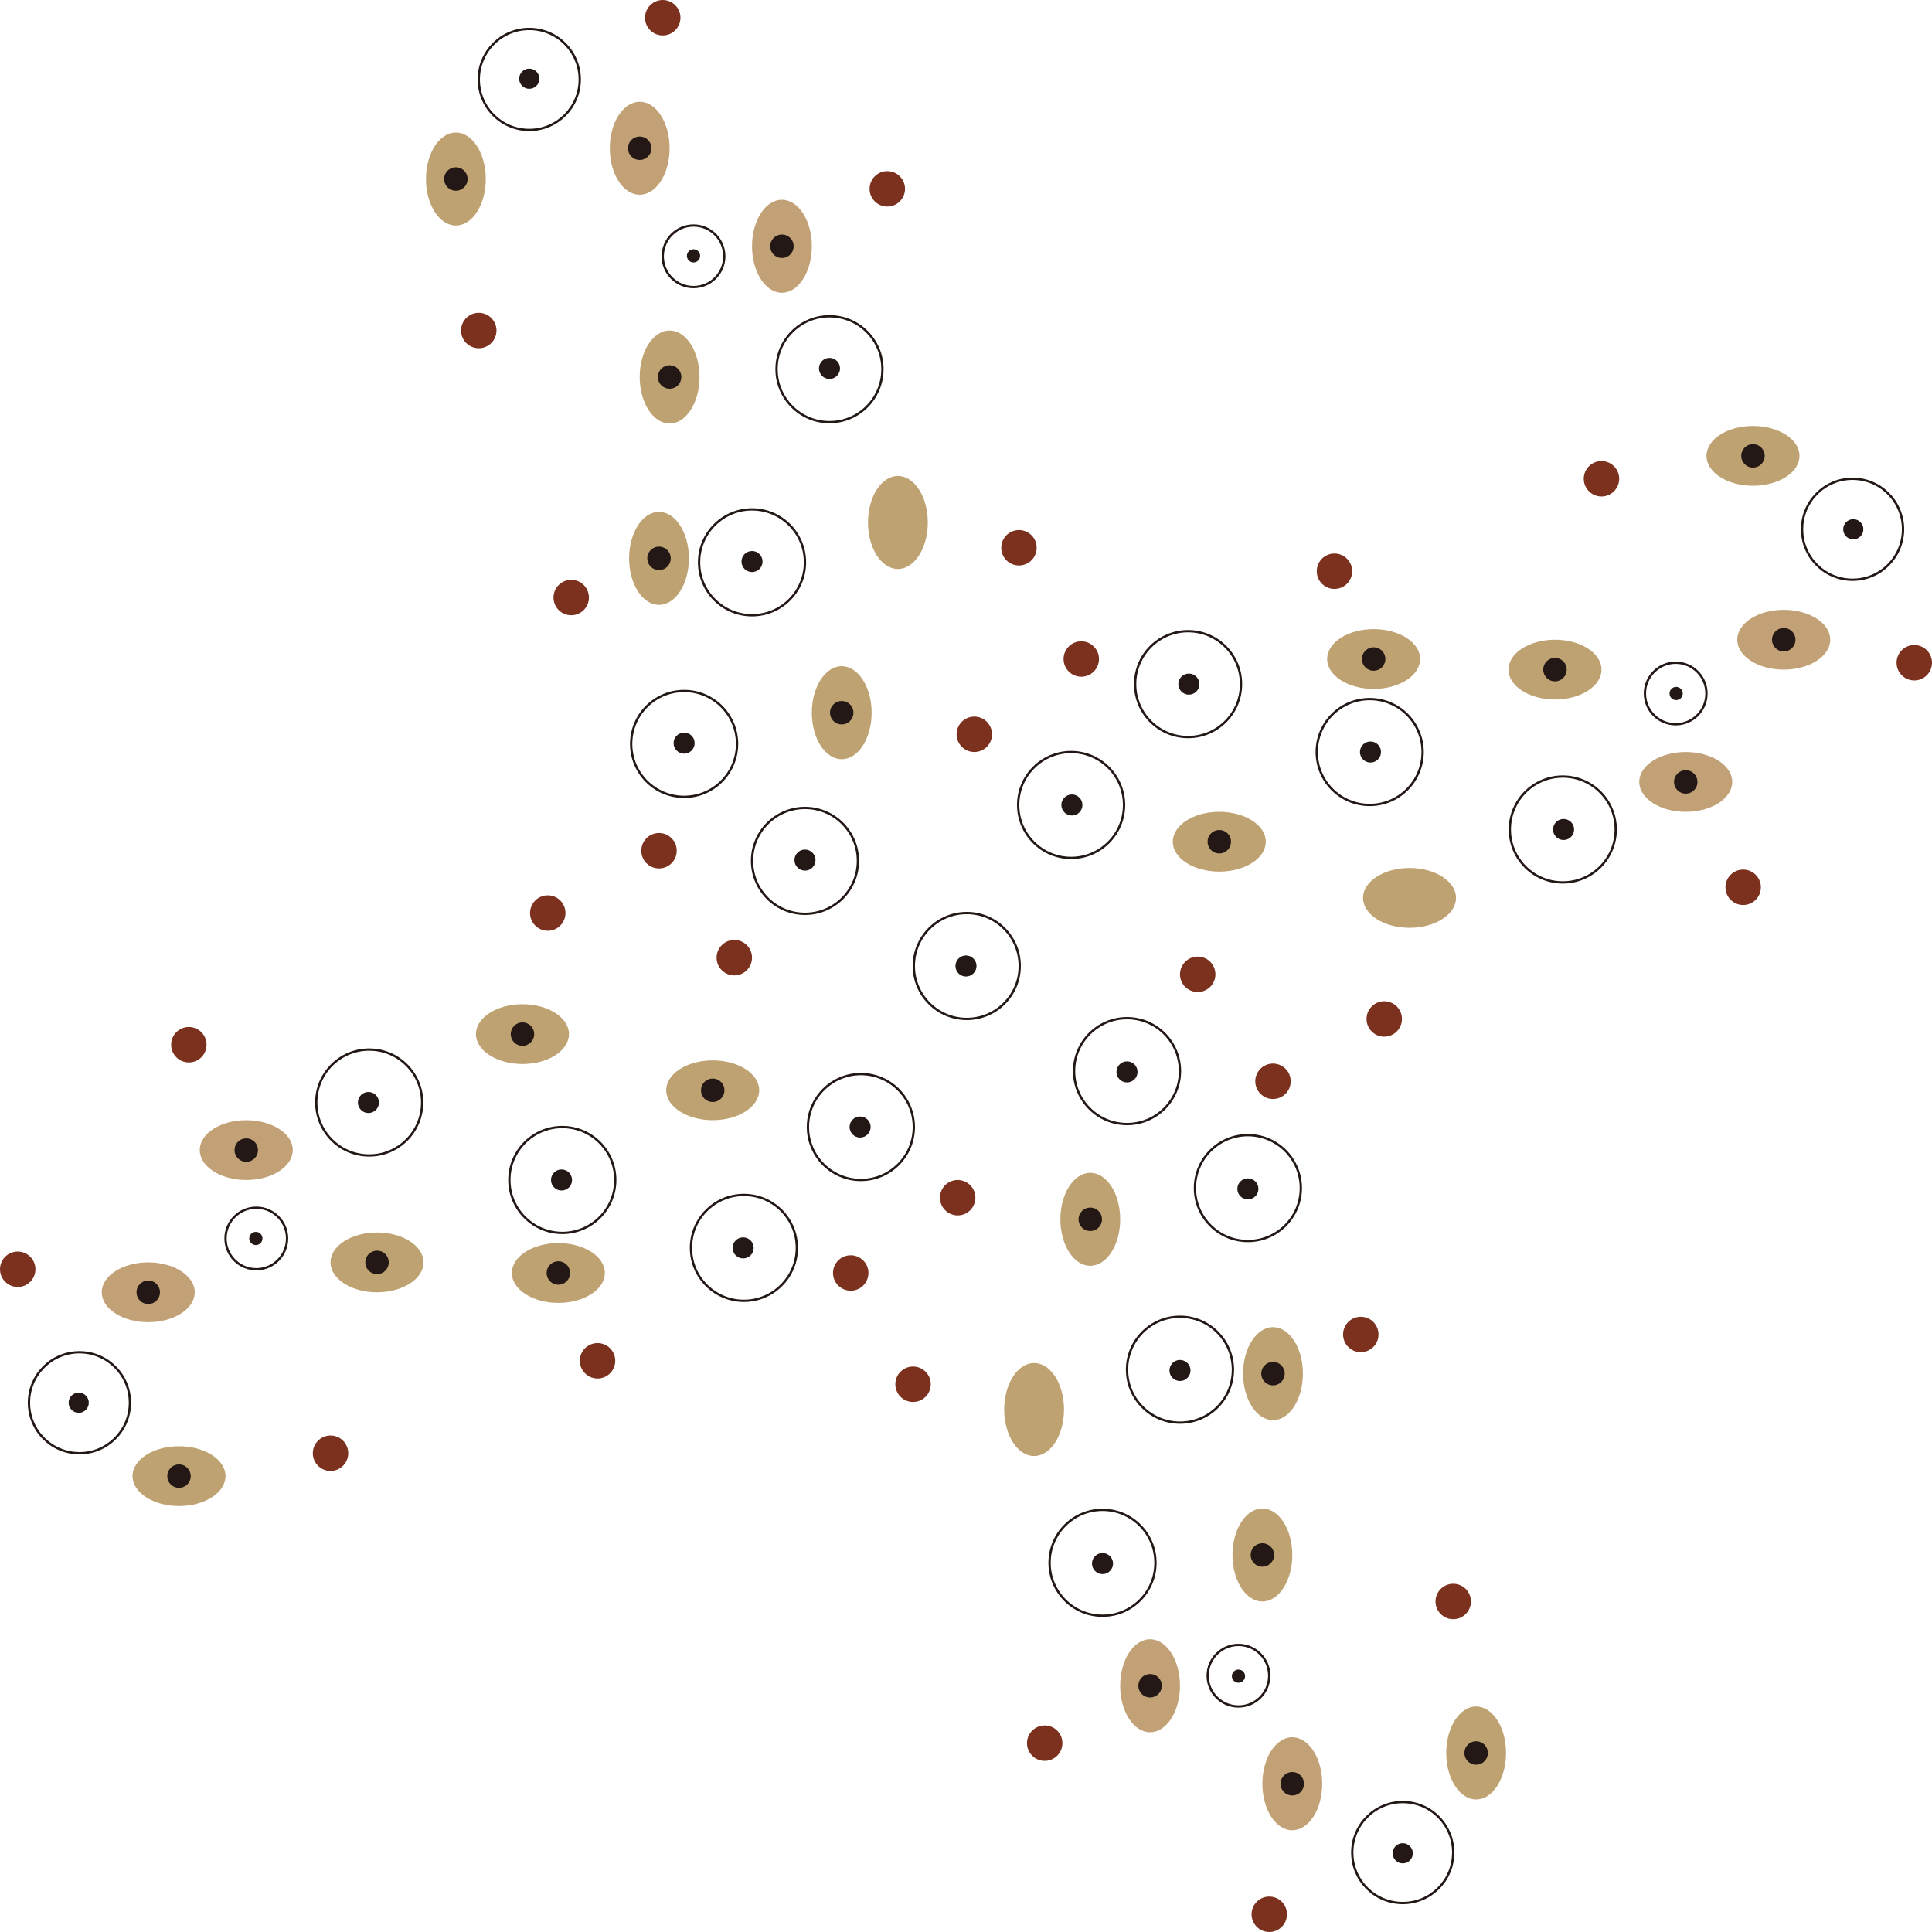 <?xml version="1.0" encoding="UTF-8"?>
<svg id="_图层_2" data-name="图层 2" xmlns="http://www.w3.org/2000/svg" viewBox="0 0 841.89 841.89">
  <defs>
    <style>
      .cls--1 {
        fill: #bea272;
      }

      .cls--1, .cls--2, .cls--3 {
        stroke-width: 0px;
      }

      .cls--2 {
        fill: #7c311f;
      }

      .cls--3 {
        fill: #c1a175;
      }

      .cls--4 {
        fill: #231815;
      }

      .cls--4, .cls--5 {
        stroke: #231815;
        stroke-miterlimit: 10;
      }

      .cls--5 {
        fill: none;
      }
    </style>
  </defs>
  <g id="_6" data-name="6">
    <g>
      <circle class="cls--5" cx="421.28" cy="420.94" r="23.07"/>
      <circle class="cls--4" cx="420.94" cy="420.94" r="4.09"/>
      <circle class="cls--5" cx="375.14" cy="491.11" r="23.07"/>
      <circle class="cls--4" cx="374.8" cy="491.11" r="4.09"/>
      <circle class="cls--5" cx="324.17" cy="543.78" r="23.07"/>
      <circle class="cls--4" cx="323.83" cy="543.78" r="4.09"/>
      <circle class="cls--5" cx="245.03" cy="514.19" r="23.07"/>
      <circle class="cls--4" cx="244.69" cy="514.19" r="4.09"/>
      <circle class="cls--5" cx="160.89" cy="480.43" r="23.07"/>
      <circle class="cls--4" cx="160.55" cy="480.43" r="4.09"/>
      <circle class="cls--5" cx="111.69" cy="539.68" r="13.41"/>
      <circle class="cls--4" cx="111.49" cy="539.68" r="2.38"/>
      <circle class="cls--5" cx="34.62" cy="611.26" r="22"/>
      <circle class="cls--4" cx="34.3" cy="611.26" r="3.9"/>
      <circle class="cls--5" cx="491.11" cy="466.75" r="23.07"/>
      <circle class="cls--4" cx="491.11" cy="467.09" r="4.09"/>
      <circle class="cls--5" cx="543.78" cy="517.72" r="23.07"/>
      <circle class="cls--4" cx="543.78" cy="518.06" r="4.09"/>
      <circle class="cls--5" cx="514.19" cy="596.86" r="23.07"/>
      <circle class="cls--4" cx="514.19" cy="597.2" r="4.09"/>
      <circle class="cls--5" cx="480.43" cy="681" r="23.07"/>
      <circle class="cls--4" cx="480.43" cy="681.34" r="4.09"/>
      <circle class="cls--5" cx="539.68" cy="730.2" r="13.41"/>
      <circle class="cls--4" cx="539.68" cy="730.4" r="2.38"/>
      <circle class="cls--5" cx="611.26" cy="807.27" r="22"/>
      <circle class="cls--4" cx="611.26" cy="807.59" r="3.9"/>
      <circle class="cls--5" cx="466.75" cy="350.78" r="23.07"/>
      <circle class="cls--4" cx="467.09" cy="350.78" r="4.09"/>
      <circle class="cls--5" cx="517.72" cy="298.11" r="23.07"/>
      <circle class="cls--4" cx="518.06" cy="298.11" r="4.09"/>
      <circle class="cls--5" cx="596.86" cy="327.7" r="23.07"/>
      <circle class="cls--4" cx="597.2" cy="327.7" r="4.09"/>
      <circle class="cls--5" cx="681" cy="361.46" r="23.07"/>
      <circle class="cls--4" cx="681.34" cy="361.46" r="4.09"/>
      <circle class="cls--5" cx="730.2" cy="302.2" r="13.41"/>
      <circle class="cls--4" cx="730.4" cy="302.2" r="2.38"/>
      <circle class="cls--5" cx="807.27" cy="230.63" r="22"/>
      <circle class="cls--4" cx="807.59" cy="230.63" r="3.9"/>
      <circle class="cls--5" cx="350.78" cy="375.14" r="23.07"/>
      <circle class="cls--4" cx="350.78" cy="374.8" r="4.09"/>
      <circle class="cls--5" cx="298.11" cy="324.17" r="23.07"/>
      <circle class="cls--4" cx="298.11" cy="323.83" r="4.09"/>
      <circle class="cls--5" cx="327.7" cy="245.03" r="23.07"/>
      <circle class="cls--4" cx="327.7" cy="244.69" r="4.09"/>
      <circle class="cls--5" cx="361.46" cy="160.89" r="23.07"/>
      <circle class="cls--4" cx="361.46" cy="160.55" r="4.09"/>
      <circle class="cls--5" cx="302.2" cy="111.69" r="13.41"/>
      <circle class="cls--4" cx="302.2" cy="111.49" r="2.38"/>
      <circle class="cls--5" cx="230.63" cy="34.62" r="22"/>
      <circle class="cls--4" cx="230.63" cy="34.3" r="3.9"/>
      <ellipse class="cls--3" cx="107.31" cy="501.16" rx="20.26" ry="13.03"/>
      <circle class="cls--4" cx="107.31" cy="501.16" r="4.62"/>
      <ellipse class="cls--1" cx="164.29" cy="550.1" rx="20.26" ry="13.03"/>
      <circle class="cls--4" cx="164.29" cy="550.1" r="4.62"/>
      <ellipse class="cls--1" cx="243.31" cy="554.72" rx="20.26" ry="13.03"/>
      <circle class="cls--4" cx="243.31" cy="554.72" r="4.62"/>
      <ellipse class="cls--3" cx="64.6" cy="563.13" rx="20.26" ry="13.03"/>
      <circle class="cls--4" cx="64.6" cy="563.13" r="4.62"/>
      <ellipse class="cls--1" cx="78.01" cy="643.24" rx="20.26" ry="13.03"/>
      <circle class="cls--4" cx="78.01" cy="643.24" r="4.62"/>
      <ellipse class="cls--1" cx="227.67" cy="450.62" rx="20.26" ry="13.03"/>
      <circle class="cls--4" cx="227.67" cy="450.62" r="4.62"/>
      <ellipse class="cls--1" cx="310.57" cy="475.1" rx="20.26" ry="13.03"/>
      <circle class="cls--4" cx="310.57" cy="475.1" r="4.62"/>
      <ellipse class="cls--3" cx="501.16" cy="734.58" rx="13.03" ry="20.26"/>
      <circle class="cls--4" cx="501.16" cy="734.58" r="4.62"/>
      <ellipse class="cls--1" cx="550.1" cy="677.6" rx="13.03" ry="20.26"/>
      <circle class="cls--4" cx="550.1" cy="677.6" r="4.62"/>
      <ellipse class="cls--1" cx="554.72" cy="598.58" rx="13.03" ry="20.26"/>
      <circle class="cls--4" cx="554.72" cy="598.58" r="4.62"/>
      <ellipse class="cls--3" cx="563.13" cy="777.29" rx="13.03" ry="20.26"/>
      <circle class="cls--4" cx="563.13" cy="777.29" r="4.62"/>
      <ellipse class="cls--1" cx="643.24" cy="763.88" rx="13.03" ry="20.26"/>
      <circle class="cls--4" cx="643.24" cy="763.88" r="4.62"/>
      <ellipse class="cls--1" cx="450.62" cy="614.22" rx="13.03" ry="20.26"/>
      <ellipse class="cls--1" cx="475.1" cy="531.32" rx="13.03" ry="20.26"/>
      <circle class="cls--4" cx="475.1" cy="531.32" r="4.62"/>
      <ellipse class="cls--3" cx="734.58" cy="340.73" rx="20.26" ry="13.03"/>
      <circle class="cls--4" cx="734.58" cy="340.73" r="4.62"/>
      <ellipse class="cls--1" cx="677.6" cy="291.79" rx="20.26" ry="13.03"/>
      <circle class="cls--4" cx="677.6" cy="291.79" r="4.62"/>
      <ellipse class="cls--1" cx="598.58" cy="287.17" rx="20.26" ry="13.03"/>
      <circle class="cls--4" cx="598.58" cy="287.17" r="4.62"/>
      <ellipse class="cls--3" cx="777.29" cy="278.76" rx="20.26" ry="13.03"/>
      <circle class="cls--4" cx="777.29" cy="278.76" r="4.62"/>
      <ellipse class="cls--1" cx="763.88" cy="198.65" rx="20.26" ry="13.03"/>
      <circle class="cls--4" cx="763.88" cy="198.65" r="4.62"/>
      <ellipse class="cls--1" cx="614.22" cy="391.27" rx="20.26" ry="13.03"/>
      <ellipse class="cls--1" cx="531.32" cy="366.79" rx="20.26" ry="13.03"/>
      <circle class="cls--4" cx="531.32" cy="366.79" r="4.62"/>
      <ellipse class="cls--3" cx="340.73" cy="107.31" rx="13.03" ry="20.26"/>
      <circle class="cls--4" cx="340.73" cy="107.31" r="4.62"/>
      <ellipse class="cls--1" cx="291.79" cy="164.29" rx="13.03" ry="20.26"/>
      <circle class="cls--4" cx="291.79" cy="164.29" r="4.62"/>
      <ellipse class="cls--1" cx="287.17" cy="243.31" rx="13.03" ry="20.26"/>
      <circle class="cls--4" cx="287.17" cy="243.31" r="4.62"/>
      <ellipse class="cls--3" cx="278.76" cy="64.6" rx="13.03" ry="20.26"/>
      <circle class="cls--4" cx="278.76" cy="64.6" r="4.62"/>
      <ellipse class="cls--1" cx="198.65" cy="78.01" rx="13.03" ry="20.26"/>
      <circle class="cls--4" cx="198.65" cy="78.01" r="4.62"/>
      <ellipse class="cls--1" cx="391.27" cy="227.67" rx="13.03" ry="20.26"/>
      <ellipse class="cls--1" cx="366.79" cy="310.57" rx="13.03" ry="20.26"/>
      <circle class="cls--4" cx="366.79" cy="310.57" r="4.62"/>
      <circle class="cls--2" cx="260.38" cy="592.98" r="7.72"/>
      <circle class="cls--2" cx="144.03" cy="633.26" r="7.72"/>
      <circle class="cls--2" cx="82.29" cy="455.24" r="7.72"/>
      <circle class="cls--2" cx="7.72" cy="553.1" r="7.72"/>
      <circle class="cls--2" cx="370.71" cy="554.72" r="7.72"/>
      <circle class="cls--2" cx="417.32" cy="521.91" r="7.72"/>
      <circle class="cls--2" cx="238.69" cy="397.87" r="7.72"/>
      <circle class="cls--2" cx="592.98" cy="581.51" r="7.72"/>
      <circle class="cls--2" cx="633.26" cy="697.86" r="7.72"/>
      <circle class="cls--2" cx="455.24" cy="759.6" r="7.72"/>
      <circle class="cls--2" cx="553.1" cy="834.17" r="7.72"/>
      <circle class="cls--2" cx="554.72" cy="471.18" r="7.72"/>
      <circle class="cls--2" cx="521.91" cy="424.57" r="7.72"/>
      <circle class="cls--2" cx="397.87" cy="603.2" r="7.72"/>
      <circle class="cls--2" cx="581.51" cy="248.91" r="7.72"/>
      <circle class="cls--2" cx="697.86" cy="208.63" r="7.72"/>
      <circle class="cls--2" cx="759.6" cy="386.65" r="7.72"/>
      <circle class="cls--2" cx="834.17" cy="288.79" r="7.72"/>
      <circle class="cls--2" cx="471.18" cy="287.17" r="7.72"/>
      <circle class="cls--2" cx="424.57" cy="319.98" r="7.72"/>
      <circle class="cls--2" cx="603.2" cy="444.02" r="7.72"/>
      <circle class="cls--2" cx="248.91" cy="260.38" r="7.72"/>
      <circle class="cls--2" cx="208.63" cy="144.03" r="7.72"/>
      <circle class="cls--2" cx="386.65" cy="82.29" r="7.72"/>
      <circle class="cls--2" cx="288.79" cy="7.72" r="7.72"/>
      <circle class="cls--2" cx="287.17" cy="370.71" r="7.72"/>
      <circle class="cls--2" cx="319.98" cy="417.32" r="7.72"/>
      <circle class="cls--2" cx="444.02" cy="238.69" r="7.72"/>
    </g>
  </g>
</svg>